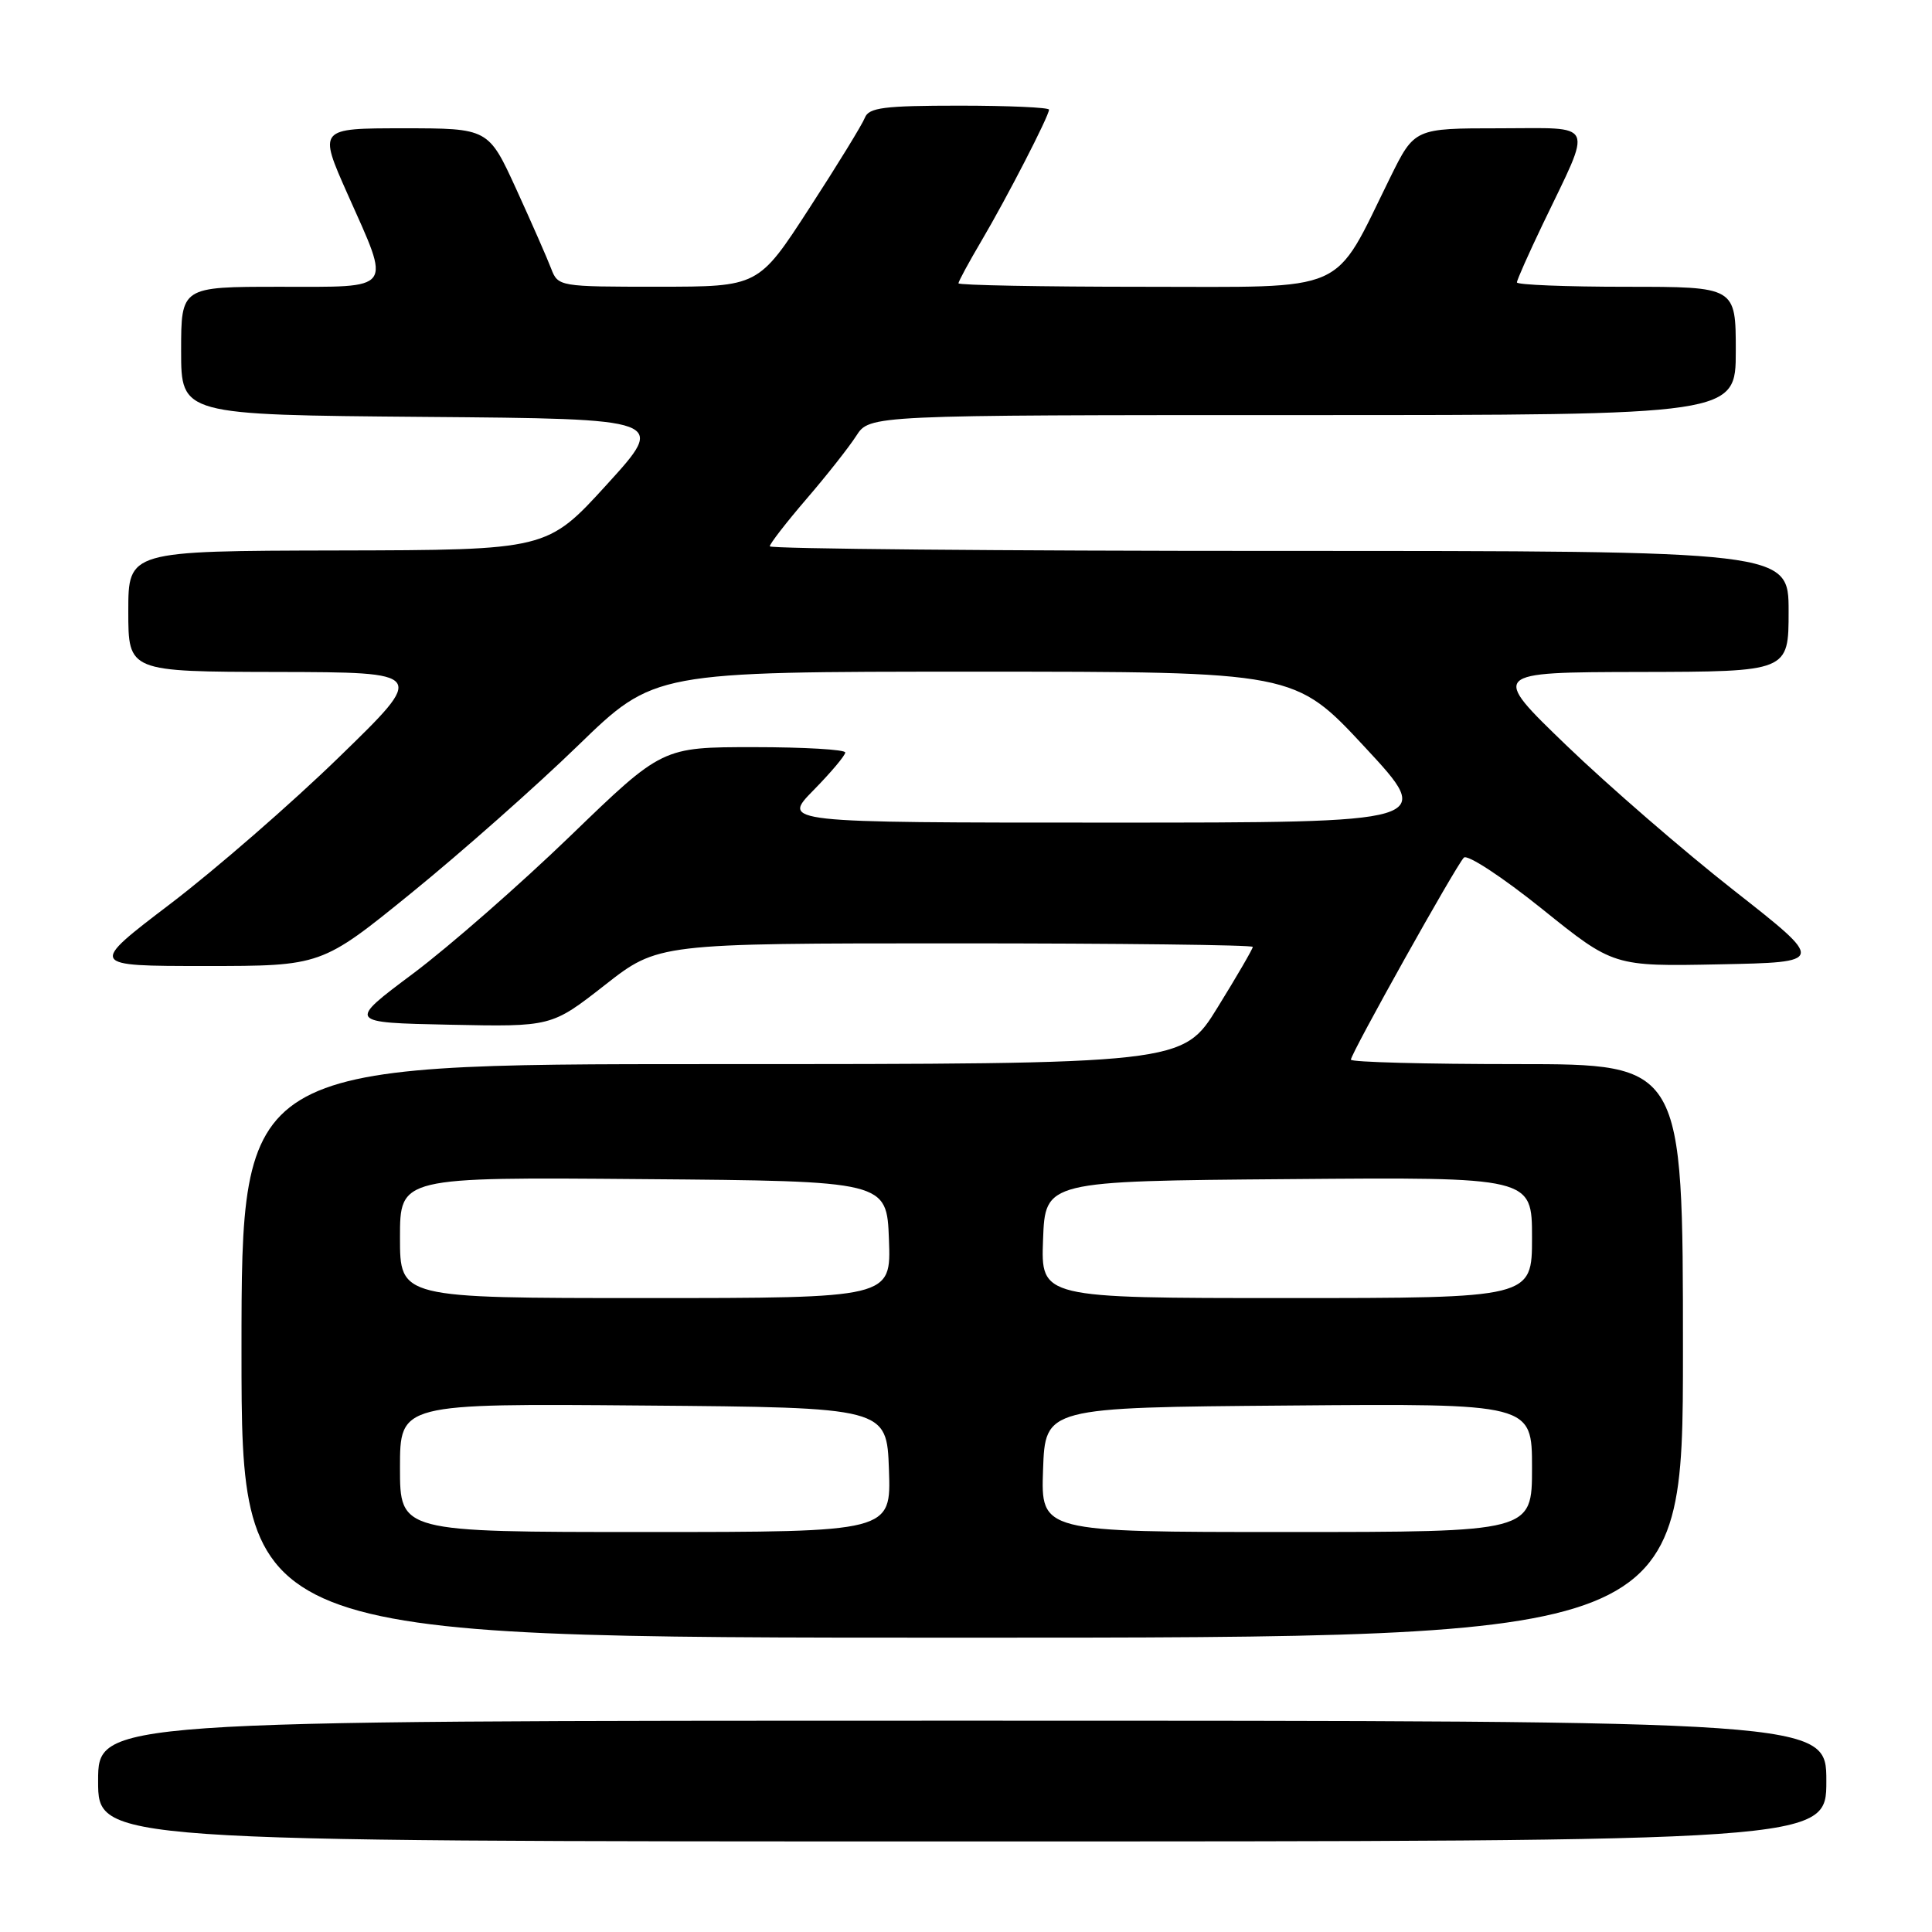 <?xml version="1.0" encoding="UTF-8" standalone="no"?>
<!DOCTYPE svg PUBLIC "-//W3C//DTD SVG 1.1//EN" "http://www.w3.org/Graphics/SVG/1.1/DTD/svg11.dtd" >
<svg xmlns="http://www.w3.org/2000/svg" xmlns:xlink="http://www.w3.org/1999/xlink" version="1.1" viewBox="0 0 256 256">
 <g >
 <path fill="currentColor"
d=" M 242.00 236.00 C 242.00 228.00 242.00 228.00 127.50 228.00 C 13.00 228.00 13.00 228.00 13.00 236.00 C 13.00 244.00 13.00 244.00 127.50 244.00 C 242.00 244.00 242.00 244.00 242.00 236.00 Z  M 223.00 179.00 C 223.00 141.00 223.00 141.00 201.00 141.00 C 188.90 141.00 179.00 140.74 179.00 140.41 C 179.00 139.60 192.92 114.70 193.97 113.64 C 194.43 113.17 199.08 116.22 204.31 120.42 C 213.80 128.06 213.80 128.06 227.84 127.78 C 241.87 127.50 241.87 127.50 229.77 118.00 C 223.11 112.78 213.13 104.13 207.58 98.79 C 197.50 89.08 197.50 89.08 217.25 89.04 C 237.00 89.00 237.00 89.00 237.00 81.00 C 237.00 73.00 237.00 73.00 169.50 73.00 C 132.38 73.00 102.00 72.72 102.00 72.39 C 102.00 72.05 104.18 69.24 106.84 66.14 C 109.51 63.04 112.49 59.26 113.46 57.75 C 115.23 55.00 115.23 55.00 172.62 55.00 C 230.00 55.00 230.00 55.00 230.00 46.50 C 230.00 38.00 230.00 38.00 215.50 38.00 C 207.53 38.00 201.00 37.74 201.00 37.42 C 201.00 37.10 202.55 33.62 204.44 29.67 C 211.08 15.83 211.61 17.00 198.69 17.00 C 187.43 17.00 187.43 17.00 184.21 23.52 C 176.50 39.15 179.11 38.00 151.49 38.00 C 138.02 38.00 127.00 37.79 127.00 37.54 C 127.00 37.29 128.37 34.76 130.05 31.91 C 133.42 26.20 139.00 15.36 139.00 14.53 C 139.00 14.24 133.65 14.00 127.11 14.00 C 117.12 14.00 115.12 14.26 114.60 15.60 C 114.26 16.48 110.95 21.88 107.24 27.59 C 100.50 37.99 100.50 37.99 87.23 37.99 C 74.12 38.00 73.94 37.97 73.03 35.59 C 72.53 34.27 70.45 29.54 68.42 25.09 C 64.72 17.00 64.72 17.00 53.45 17.00 C 42.18 17.00 42.18 17.00 46.07 25.75 C 51.84 38.70 52.35 38.00 37.00 38.00 C 24.00 38.00 24.00 38.00 24.00 46.49 C 24.00 54.97 24.00 54.97 56.17 55.24 C 88.33 55.50 88.33 55.50 80.42 64.19 C 72.50 72.88 72.50 72.88 44.75 72.94 C 17.00 73.00 17.00 73.00 17.00 81.00 C 17.00 89.00 17.00 89.00 36.75 89.04 C 56.50 89.08 56.50 89.08 44.96 100.29 C 38.62 106.46 28.55 115.21 22.59 119.75 C 11.75 128.00 11.75 128.00 27.18 128.00 C 42.60 128.00 42.60 128.00 54.55 118.29 C 61.12 112.95 71.04 104.18 76.59 98.79 C 86.68 89.00 86.68 89.00 129.12 89.00 C 171.56 89.00 171.56 89.00 180.85 99.00 C 190.14 109.00 190.14 109.00 146.86 109.00 C 103.58 109.00 103.58 109.00 107.79 104.71 C 110.11 102.35 112.00 100.10 112.00 99.71 C 112.00 99.32 106.54 99.00 99.88 99.00 C 87.75 99.00 87.75 99.00 75.59 110.75 C 68.90 117.21 59.52 125.42 54.74 129.00 C 46.04 135.50 46.04 135.50 59.56 135.78 C 73.07 136.06 73.07 136.06 80.14 130.53 C 87.20 125.00 87.20 125.00 126.60 125.00 C 148.27 125.00 166.00 125.21 166.00 125.47 C 166.00 125.73 163.91 129.33 161.35 133.47 C 156.71 141.00 156.71 141.00 94.35 141.00 C 32.00 141.00 32.00 141.00 32.00 179.00 C 32.00 217.00 32.00 217.00 127.50 217.00 C 223.00 217.00 223.00 217.00 223.00 179.00 Z  M 53.00 194.49 C 53.00 185.97 53.00 185.97 85.25 186.24 C 117.50 186.50 117.50 186.50 117.79 194.75 C 118.08 203.00 118.08 203.00 85.54 203.00 C 53.00 203.00 53.00 203.00 53.00 194.49 Z  M 138.21 194.75 C 138.50 186.50 138.50 186.50 170.75 186.24 C 203.00 185.97 203.00 185.97 203.00 194.49 C 203.00 203.00 203.00 203.00 170.46 203.00 C 137.92 203.00 137.92 203.00 138.21 194.75 Z  M 53.00 163.99 C 53.00 155.97 53.00 155.97 85.25 156.24 C 117.50 156.50 117.50 156.50 117.79 164.25 C 118.08 172.00 118.08 172.00 85.54 172.00 C 53.00 172.00 53.00 172.00 53.00 163.99 Z  M 138.21 164.25 C 138.50 156.50 138.50 156.50 170.75 156.24 C 203.00 155.97 203.00 155.97 203.00 163.99 C 203.00 172.00 203.00 172.00 170.46 172.00 C 137.92 172.00 137.92 172.00 138.21 164.25 Z "/>
</g>
</svg>